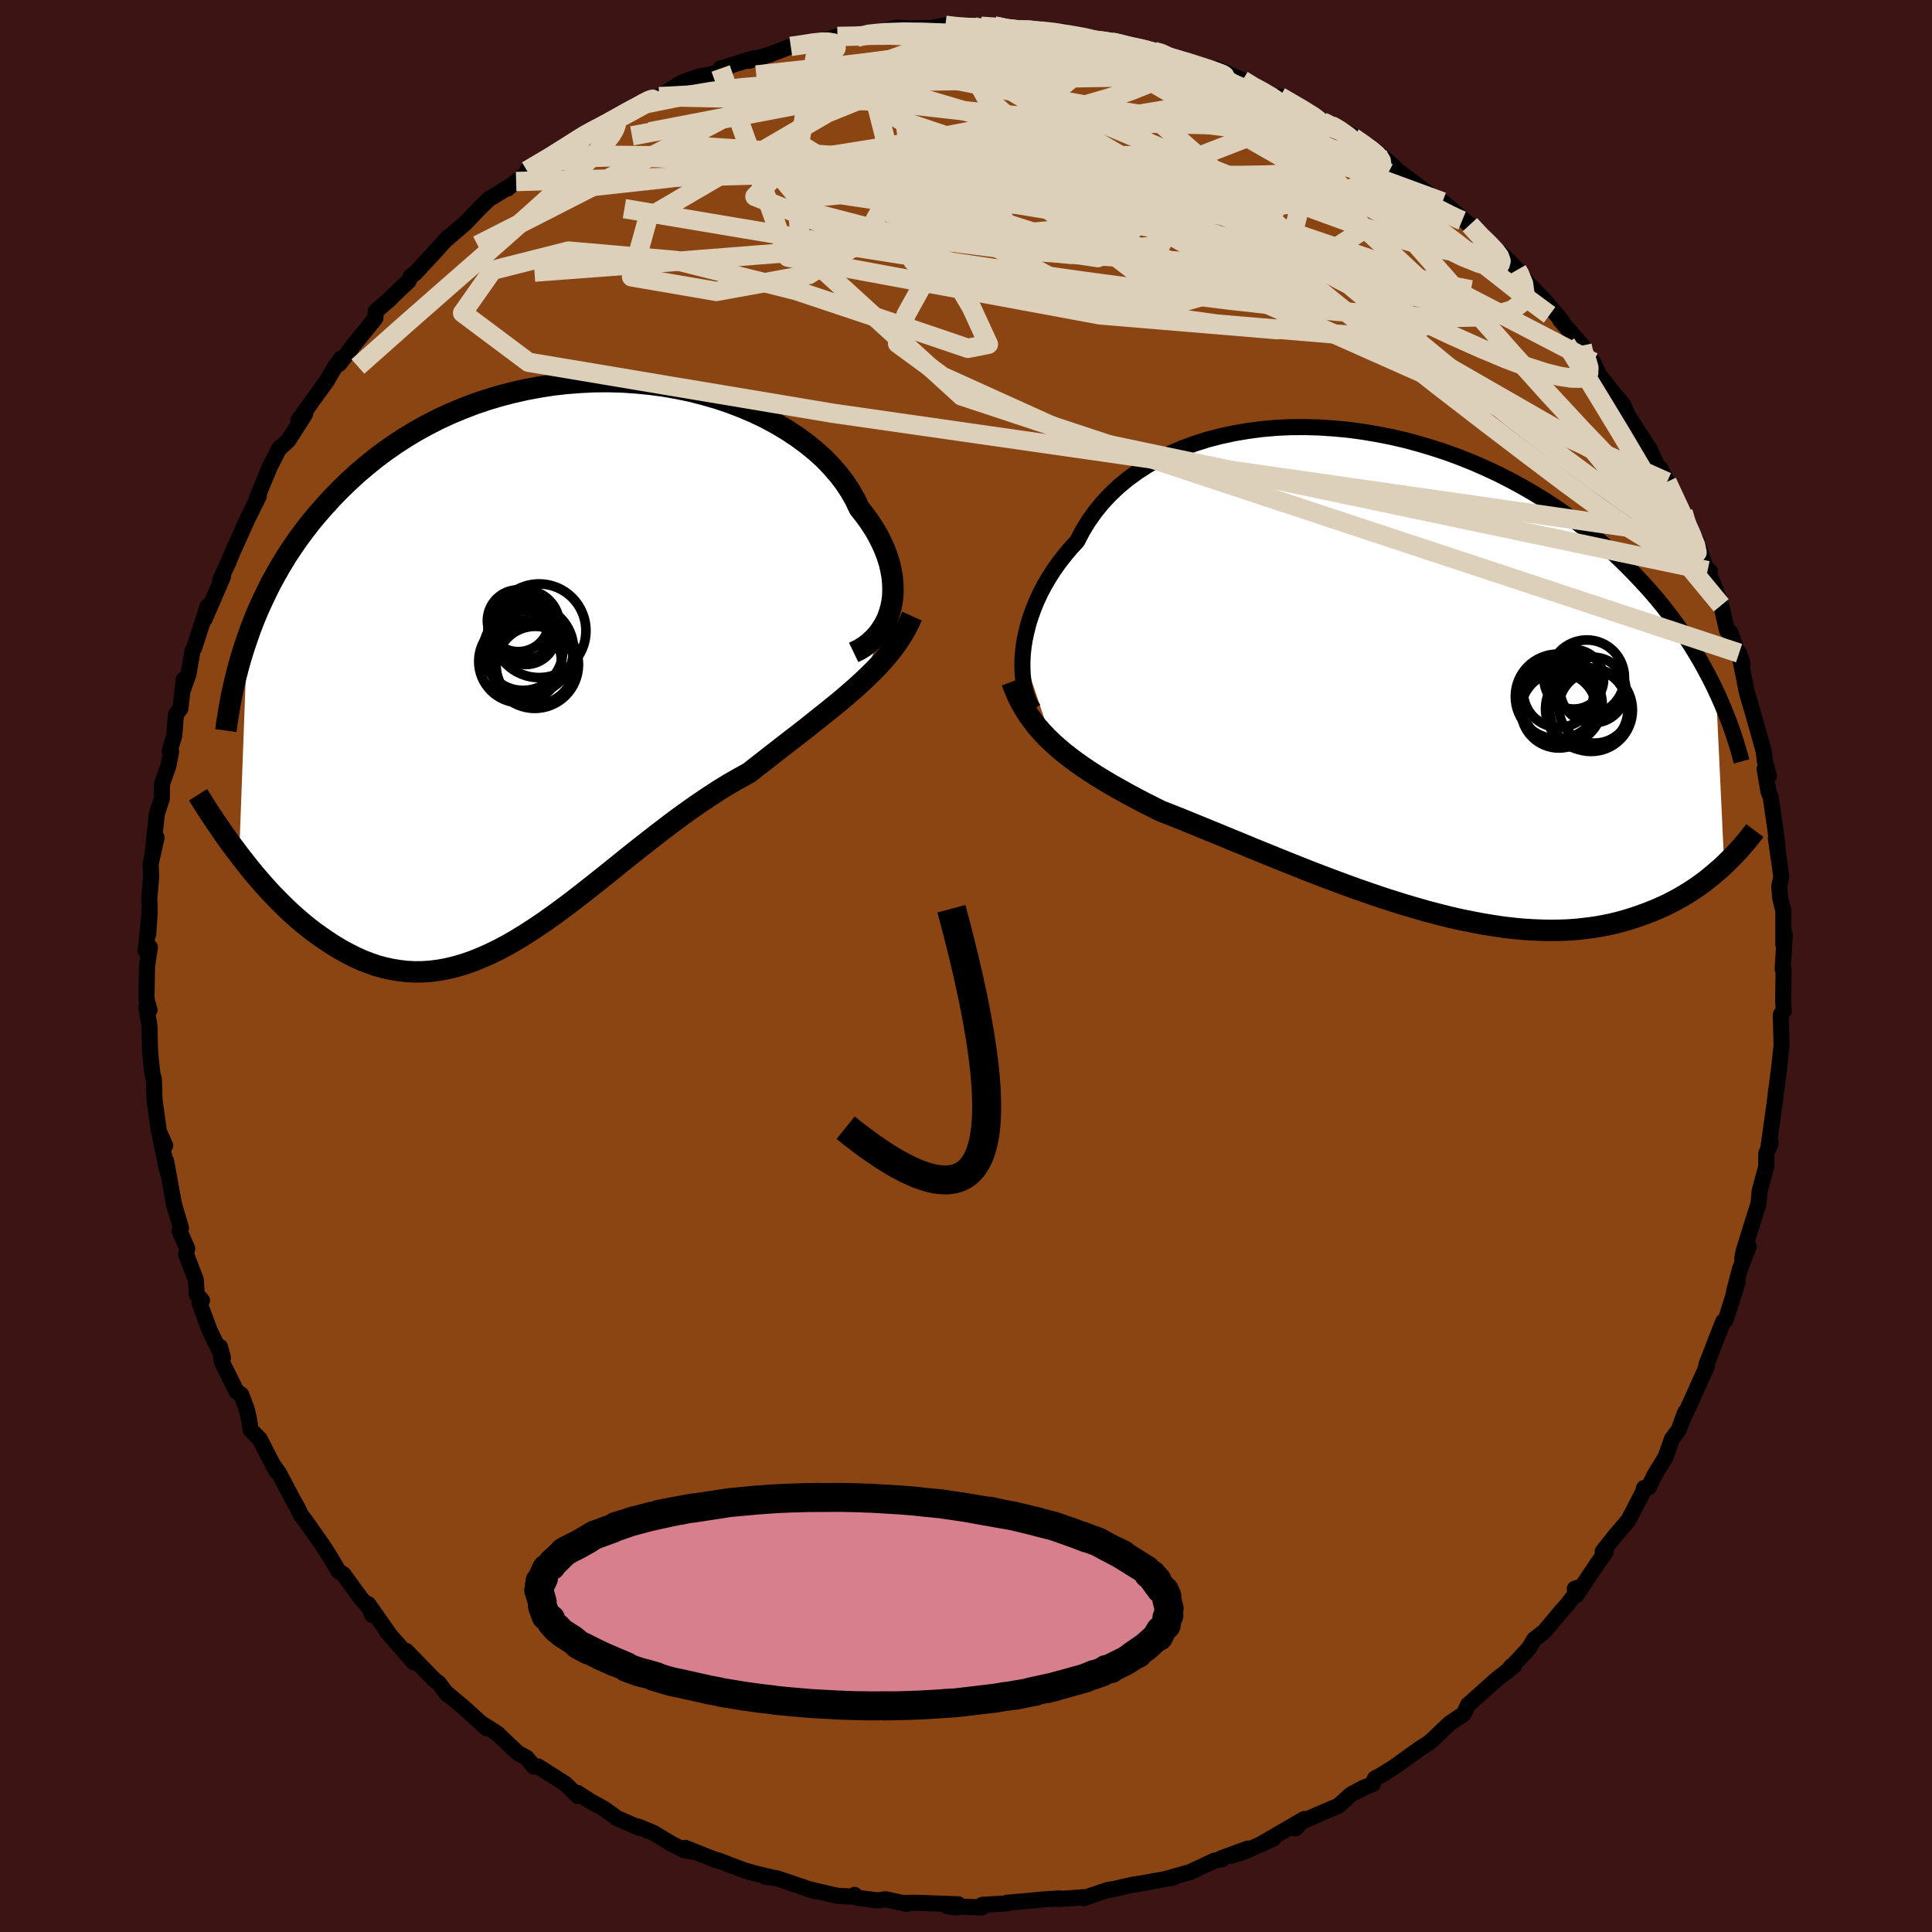 
  <svg viewBox="-100 -100 200 200" xmlns="http://www.w3.org/2000/svg" width="500" height="500" id="face-svg">
    <defs>
      <clipPath id="leftEyeClipPath">
        <polyline points="35.14,-5.7 35.27,-6.32 35.35,-6.96 35.37,-7.62 35.35,-8.29 35.28,-8.97 35.16,-9.67 34.99,-10.37 34.77,-11.08 34.5,-11.79 34.18,-12.5 33.82,-13.21 33.4,-13.93 32.94,-14.63 32.43,-15.34 31.88,-16.03 31.46,-16.92 30.96,-17.8 30.39,-18.67 29.74,-19.52 29.02,-20.35 28.24,-21.16 27.38,-21.94 26.46,-22.69 25.48,-23.41 24.44,-24.1 23.35,-24.75 22.21,-25.37 21.02,-25.94 19.78,-26.47 18.51,-26.96 17.2,-27.4 15.85,-27.79 14.49,-28.14 13.09,-28.43 11.68,-28.68 10.26,-28.87 8.82,-29.01 7.38,-29.11 5.93,-29.15 4.48,-29.14 3.04,-29.07 1.6,-28.96 0.18,-28.8 -1.23,-28.58 -2.63,-28.32 -4,-28.01 -5.35,-27.66 -6.68,-27.26 -7.98,-26.82 -9.25,-26.33 -10.49,-25.81 -11.7,-25.25 -12.87,-24.65 -14.01,-24.02 -15.12,-23.35 -16.18,-22.66 -17.21,-21.94 -18.21,-21.19 -19.16,-20.42 -20.08,-19.64 -20.96,-18.83 -21.81,-18.01 -22.63,-17.17 -23.4,-16.33 -24.15,-15.48 -24.87,-14.62 -25.55,-13.74 -26.21,-12.85 -26.83,-11.95 -27.43,-11.04 -27.99,-10.12 -28.52,-9.19 -29.03,-8.26 -29.5,-7.32 -29.95,-6.37 -30.38,-5.42 -30.77,-4.47 -31.14,-3.51 -31.48,-2.55 -32.31,19.85 -31.82,20.48 -31.32,21.11 -30.81,21.74 -30.28,22.36 -29.75,22.97 -29.2,23.58 -28.64,24.17 -28.06,24.76 -27.48,25.33 -26.89,25.89 -26.28,26.43 -25.67,26.95 -25.04,27.46 -24.4,27.94 -23.75,28.4 -23.09,28.85 -22.41,29.29 -21.72,29.7 -21.01,30.08 -20.3,30.44 -19.57,30.77 -18.82,31.06 -18.07,31.32 -17.3,31.53 -16.52,31.7 -15.73,31.83 -14.92,31.92 -14.11,31.96 -13.28,31.95 -12.45,31.89 -11.6,31.78 -10.74,31.62 -9.88,31.41 -9,31.15 -8.11,30.84 -7.22,30.48 -6.32,30.08 -5.4,29.63 -4.48,29.14 -3.55,28.6 -2.61,28.02 -1.67,27.41 -0.71,26.76 0.25,26.08 1.22,25.37 2.19,24.64 3.17,23.88 4.16,23.1 5.16,22.31 6.16,21.51 7.16,20.7 8.17,19.89 9.19,19.08 10.21,18.28 11.23,17.49 12.25,16.71 13.28,15.94 14.31,15.2 15.34,14.48 16.37,13.79 17.4,13.12 18.43,12.49 19.46,11.9 20.48,11.34 21.33,10.67 22.18,10.01 23.02,9.35 23.86,8.7 24.68,8.06 25.5,7.43 26.31,6.8 27.1,6.17 27.88,5.55 28.65,4.94 29.4,4.33 30.14,3.72 30.85,3.11 31.55,2.5 32.22,1.89" />
      </clipPath>
      <clipPath id="rightEyeClipPath">
        <polyline points="-39.1,-1.95 -39.02,-2.7 -38.9,-3.47 -38.73,-4.25 -38.53,-5.05 -38.28,-5.85 -37.99,-6.65 -37.66,-7.46 -37.29,-8.26 -36.87,-9.06 -36.4,-9.86 -35.9,-10.65 -35.35,-11.42 -34.76,-12.18 -34.13,-12.93 -33.46,-13.66 -32.93,-14.69 -32.32,-15.69 -31.64,-16.65 -30.89,-17.58 -30.07,-18.46 -29.18,-19.3 -28.22,-20.1 -27.2,-20.84 -26.13,-21.53 -24.99,-22.17 -23.81,-22.75 -22.57,-23.28 -21.29,-23.75 -19.97,-24.17 -18.61,-24.52 -17.22,-24.82 -15.8,-25.06 -14.36,-25.25 -12.9,-25.38 -11.42,-25.45 -9.93,-25.46 -8.43,-25.42 -6.93,-25.32 -5.42,-25.18 -3.93,-24.98 -2.44,-24.73 -0.96,-24.44 0.51,-24.1 1.96,-23.71 3.38,-23.28 4.79,-22.82 6.17,-22.31 7.52,-21.77 8.84,-21.19 10.13,-20.59 11.38,-19.95 12.6,-19.29 13.79,-18.6 14.94,-17.89 16.05,-17.16 17.12,-16.42 18.15,-15.66 19.15,-14.88 20.11,-14.1 21.03,-13.31 21.91,-12.51 22.76,-11.71 23.58,-10.9 24.36,-10.1 25.11,-9.3 25.84,-8.5 26.53,-7.69 27.19,-6.89 27.82,-6.08 28.42,-5.27 29,-4.47 29.55,-3.66 30.07,-2.86 30.56,-2.06 31.03,-1.27 31.47,-0.48 31.89,0.31 32.29,1.08 32.66,1.86 33.51,19.87 33.12,20.23 32.71,20.58 32.29,20.94 31.86,21.29 31.41,21.64 30.94,21.98 30.45,22.32 29.95,22.65 29.43,22.97 28.9,23.28 28.34,23.58 27.77,23.88 27.18,24.16 26.57,24.43 25.94,24.69 25.29,24.94 24.62,25.18 23.93,25.41 23.21,25.63 22.47,25.83 21.71,26.01 20.92,26.17 20.11,26.31 19.27,26.42 18.41,26.52 17.52,26.59 16.61,26.63 15.67,26.64 14.71,26.63 13.73,26.59 12.72,26.53 11.69,26.43 10.64,26.31 9.57,26.15 8.47,25.97 7.36,25.76 6.23,25.53 5.09,25.27 3.93,24.98 2.75,24.67 1.56,24.33 0.37,23.98 -0.84,23.6 -2.05,23.21 -3.27,22.79 -4.49,22.37 -5.72,21.92 -6.94,21.47 -8.16,21.01 -9.38,20.54 -10.59,20.06 -11.79,19.58 -12.98,19.1 -14.16,18.62 -15.32,18.15 -16.47,17.67 -17.6,17.21 -18.71,16.75 -19.79,16.31 -20.86,15.87 -21.89,15.45 -22.9,15.04 -23.88,14.65 -24.83,14.28 -25.72,13.83 -26.6,13.39 -27.45,12.94 -28.29,12.49 -29.11,12.03 -29.91,11.58 -30.68,11.12 -31.44,10.66 -32.17,10.19 -32.88,9.71 -33.56,9.23 -34.22,8.74 -34.86,8.24 -35.46,7.73 -36.04,7.21" />
      </clipPath>
      <filter id="fuzzy">
        <feTurbulence id="turbulence" baseFrequency="0.05" numOctaves="3" type="noise" result="noise" />
        <feDisplacementMap in="SourceGraphic" in2="noise" scale="2" />
      </filter>
      <linearGradient id="rainbowGradient" x1="0%" y1="0%" x2="100%" y2="0%">
        <stop offset="0%" style="stop-color: rgb(0, 0, 0); stop-opacity: 1" />
        <stop offset="50%" style="stop-color: rgb(255, 127, 80); stop-opacity: 1" />
        <stop offset="100%" style="stop-color: rgb(144, 238, 144); stop-opacity: 1" />
      </linearGradient>
    </defs>
    <rect x="-100" y="-100" width="100%" height="100%" fill="rgb(60, 20, 20)" />
    <polyline id="faceContour" points="84.54,0.32 84.64,0.35 84.59,3.59 84.66,4.63 84.35,5.02 84.43,8.34 84.39,8.56 84.16,10.68 83.91,12.63 83.85,12.98 83.76,13.84 83.06,18.83 83.31,18.34 82.85,19.39 82.83,20.8 82.16,23.29 82.04,24.6 81.26,27.07 80.49,29.55 80.35,30.33 81.03,29.05 80.13,31.35 79.51,33.7 79.87,32.76 78.66,36.6 78.39,36.8 77.65,38.67 76.63,41.32 76.72,41.39 75.83,43.35 74.97,45.26 74.04,47.28 74.45,46.2 73.79,48 73.08,48.96 72.41,50.85 71.25,52.74 70.68,53.96 70.19,54.04 70.07,54.48 68.57,57.38 67.13,59.06 65.91,60.61 66.21,60.67 65.36,61.87 63.17,65.14 63.02,64.47 63.67,64.25 62.24,66.11 61.39,67.07 59.88,68.88 58.82,69.71 58.28,70.62 56,73.06 56.49,72.46 56.75,72.42 54.97,73.81 51.95,76.51 51.7,77.08 51.49,77.45 50.09,78.39 47.95,80.41 47.94,80.41 47.03,80.98 44.3,82.94 42.88,83.82 42.33,84.11 42.1,84.69 41.11,85.09 39.84,85.77 38.57,86.93 36.4,87.85 34.65,88.63 34.1,89.28 35.02,88.3 30.66,90.83 31.81,90.34 28.74,91.71 27.45,92.11 29.18,91.36 26.4,92.38 26.54,92.45 25.75,92.6 23.23,93.78 20.9,94.45 21.46,94.37 17.88,95.02 17.32,95.09 15.28,95.56 14.74,95.63 12.15,96.5 12.17,96.4 9.56,96.59 9.67,96.52 8.16,96.62 6.19,96.8 4.24,96.97 4.34,97.03 1.68,97.19 1.65,97.45 -1.94,97.33 -0.9,97.46 -0.8,97.13 -5.27,96.97 -6.32,97 -6.1,97.09 -8.33,96.61 -9.14,96.73 -11.16,96.47 -11.55,96.16 -11.71,96.34 -13.35,96.25 -16.51,95.51 -15.6,95.79 -19.59,94.43 -20.76,94.29 -20.04,94.36 -21.73,93.96 -22.92,93.63 -25.7,92.57 -25.71,92.62 -29.07,91.29 -28.12,91.72 -29.21,91.51 -30.51,90.85 -32.35,89.74 -33.94,89.08 -33.8,89.22 -36.09,88.23 -37.46,87.24 -38.87,86.47 -40.22,85.6 -40.2,85.91 -41.48,84.66 -44.3,82.86 -44.71,82.88 -45.5,81.95 -46.39,81.47 -48.44,79.54 -48.45,79.49 -50.21,78.37 -49.64,78.89 -52.06,76.7 -53.88,75.18 -53.69,75.41 -54.59,74.22 -55,73.93 -57.94,70.91 -57.14,72.1 -59.95,68.91 -59.85,68.95 -61.88,66.06 -61.47,67.18 -61.77,66.45 -62.61,65.49 -64.47,62.95 -64.94,62.67 -66,60.89 -66.64,59.91 -68.39,57.42 -68.82,56.88 -69.25,55.99 -69.66,55.27 -71.11,52.52 -71.83,51.48 -71.42,52.26 -73.12,48.96 -74.07,48 -74.21,46.97 -74.46,45.87 -75.03,44.37 -75.51,44.05 -77.05,40.95 -77.23,39.42 -76.92,40.55 -78.32,37.68 -79.35,34.87 -79.09,34.62 -79.63,34.01 -79.73,32.48 -80.74,29.84 -80.62,29.25 -81.43,27.39 -81.26,27.12 -82,24.63 -82.8,20.2 -82.68,21.24 -83.46,17.5 -82.9,18.58 -83.55,17.14 -84,13.88 -84.07,11.7 -84.21,11.24 -84.39,9.67 -84.47,8.7 -84.53,6.21 -84.85,4.29 -84.52,4.54 -84.84,3.39 -84.78,0.01 -84.48,-1.94 -84.92,-1.58 -84.51,-5.51 -84.65,-3.31 -84.5,-6.24 -84.55,-6.9 -84.35,-9.3 -84.41,-10.57 -83.79,-13.3 -84.2,-11.67 -83.76,-15.78 -83.25,-17.32 -83.23,-18.86 -82.58,-20.68 -82.29,-22.17 -82.44,-22.26 -81.96,-23.85 -81.79,-26.04 -81.33,-26.64 -80.97,-29.68 -81.05,-28.65 -80.49,-30.2 -80.07,-32.64 -79.91,-32.89 -78.51,-37.23 -78.81,-35.93 -76.92,-40.3 -77.07,-40.19 -77.21,-39.95 -76.35,-41.81 -75.92,-42.86 -74.4,-46.23 -73.2,-48.67 -73.51,-48.01 -73.35,-48.57 -72.04,-51.76 -71.74,-52.31 -71.13,-53.52 -70.15,-54.42 -68.43,-57.11 -68.36,-57.39 -69.11,-56.49 -67.05,-59.35 -66.15,-60.6 -65.34,-62 -64.73,-62.86 -64.88,-62.33 -63.11,-64.64 -61.14,-67.06 -61.1,-67.78 -59.61,-69.06 -59.41,-69.29 -57.72,-70.89 -57.48,-71.38 -57.01,-71.74 -55.18,-73.71 -53.62,-75.44 -53.7,-75.29 -51.79,-76.94 -50.26,-78.55 -49.38,-79.39 -47.09,-80.79 -47.47,-80.47 -46.57,-81.21 -44.55,-82.81 -45.43,-82.33 -41.77,-84.49 -42.67,-83.97 -38.82,-86.44 -39.92,-85.78 -38.89,-86.4 -36.49,-87.74 -34.5,-88.66 -33.96,-89.23 -34.59,-88.8 -32.61,-89.61 -31.76,-89.99 -29.39,-91.46 -27.78,-92.04 -26.31,-92.33 -24.76,-92.85 -25.33,-92.94 -25.4,-92.91 -21.87,-93.99 -22.49,-93.7 -20.22,-94.39 -18.14,-95.2 -16.53,-95.38 -15.32,-95.73 -14.42,-95.86 -13.31,-96.23 -11.33,-96.12 -9.96,-96.68 -9.29,-96.63 -7.24,-97.12 -4.91,-97.03 -5.6,-97.05 -3.42,-97.13 -2.13,-97.38 -0.93,-97.2 0.55,-97.11 1.55,-97.28 2.93,-97.31 4.52,-96.92 4.73,-96.9 7.73,-96.99 6.93,-96.92 10.3,-96.46 10.05,-96.75 10.55,-96.31 13.31,-95.8 13.44,-95.91 17.13,-95.42 15.39,-95.58 19.46,-94.68 19.81,-94.66 22.46,-93.89 21.89,-94.08 23.11,-93.29 24.81,-92.95 26.76,-92.31 25.96,-92.86 28.63,-91.7 29.67,-90.91 31.28,-90.39 32.39,-89.63 32.51,-90 35.56,-88.25 37.23,-87.37 36.89,-87.41 40.03,-85.94 38.72,-86.47 41.94,-84.75 43.52,-83.41 43.04,-83.77 43.84,-83.15 44.74,-82.3 45.22,-81.94 48.38,-79.56 48.85,-79.41 49.33,-79.11 51.09,-77.61 52,-76.81 52.17,-76.73 53.66,-75.01 54,-75.04 55.97,-73.19 57.06,-72.06 57.16,-72.02 58.21,-70.61 59.89,-68.91 61.74,-66.7 61.5,-66.88 63.78,-64.23 63.97,-63.39 63.88,-63.43 64.92,-62.52 65.54,-61.18 67.35,-58.91 68.02,-58.13 68.52,-56.94 67.88,-58 70.33,-54.17 70.8,-53.47 71.67,-51.48 71.88,-51.5 72.57,-50.11 73.23,-48.53 74.23,-47 75,-44.49 75.67,-43.9 76.57,-41.25 77.01,-40.85 76.77,-40.93 77.64,-38.85 78.18,-37.34 78.78,-34.75 79.13,-34.52 79.73,-32.84 80.39,-31.27 80.03,-32.39 80.81,-28.45 81,-27.76 81.37,-26.52 82.59,-22.21 82.69,-21.23 83.12,-19.66 82.67,-20.4 83.07,-18.07 83.31,-17.46 83.75,-14.39 84.03,-12.23 83.84,-13.23 84.24,-10.42 84.4,-9.22 84.19,-8.23 84.29,-7.03 84.61,-5.74 84.61,-2.24 84.76,-3.26 84.54,0.32 84.64,0.35" fill="rgb(139, 69, 19)" stroke="black" stroke-width="1.667" stroke-linejoin="round" filter="url(#fuzzy)" />
    <g transform="translate(44.98 -30.33)">
      <polyline id="rightCountour" points="-39.1,-1.95 -39.02,-2.7 -38.9,-3.47 -38.73,-4.25 -38.53,-5.05 -38.28,-5.85 -37.99,-6.65 -37.66,-7.46 -37.29,-8.26 -36.87,-9.06 -36.4,-9.86 -35.9,-10.65 -35.35,-11.42 -34.76,-12.18 -34.13,-12.93 -33.46,-13.66 -32.93,-14.69 -32.32,-15.69 -31.64,-16.65 -30.89,-17.58 -30.07,-18.46 -29.18,-19.3 -28.22,-20.1 -27.2,-20.84 -26.13,-21.53 -24.99,-22.17 -23.81,-22.75 -22.57,-23.28 -21.29,-23.75 -19.97,-24.17 -18.61,-24.52 -17.22,-24.82 -15.8,-25.06 -14.36,-25.25 -12.9,-25.38 -11.42,-25.45 -9.93,-25.46 -8.43,-25.42 -6.93,-25.32 -5.42,-25.18 -3.93,-24.98 -2.44,-24.73 -0.96,-24.44 0.51,-24.1 1.96,-23.71 3.38,-23.28 4.79,-22.82 6.17,-22.31 7.52,-21.77 8.84,-21.19 10.13,-20.59 11.38,-19.95 12.6,-19.29 13.79,-18.6 14.94,-17.89 16.05,-17.16 17.12,-16.42 18.15,-15.66 19.15,-14.88 20.11,-14.1 21.03,-13.31 21.91,-12.51 22.76,-11.71 23.58,-10.9 24.36,-10.1 25.11,-9.3 25.84,-8.5 26.53,-7.69 27.19,-6.89 27.82,-6.08 28.42,-5.27 29,-4.47 29.55,-3.66 30.07,-2.86 30.56,-2.06 31.03,-1.27 31.47,-0.48 31.89,0.31 32.29,1.08 32.66,1.86 33.51,19.87 33.12,20.23 32.71,20.58 32.29,20.94 31.86,21.29 31.41,21.64 30.94,21.98 30.45,22.32 29.95,22.65 29.43,22.97 28.9,23.28 28.34,23.58 27.77,23.88 27.18,24.16 26.57,24.43 25.94,24.69 25.29,24.94 24.62,25.18 23.93,25.41 23.21,25.63 22.47,25.83 21.71,26.01 20.92,26.17 20.11,26.31 19.27,26.42 18.41,26.52 17.52,26.59 16.61,26.63 15.67,26.64 14.71,26.63 13.73,26.59 12.72,26.53 11.69,26.43 10.64,26.31 9.57,26.15 8.47,25.97 7.36,25.76 6.23,25.53 5.09,25.27 3.93,24.98 2.75,24.67 1.56,24.33 0.37,23.98 -0.84,23.6 -2.05,23.21 -3.27,22.79 -4.49,22.37 -5.72,21.92 -6.94,21.47 -8.16,21.01 -9.38,20.54 -10.59,20.06 -11.79,19.58 -12.98,19.1 -14.16,18.62 -15.32,18.15 -16.47,17.67 -17.6,17.21 -18.71,16.75 -19.79,16.31 -20.86,15.87 -21.89,15.45 -22.9,15.04 -23.88,14.65 -24.83,14.28 -25.72,13.83 -26.6,13.39 -27.45,12.94 -28.29,12.49 -29.11,12.03 -29.91,11.58 -30.68,11.12 -31.44,10.66 -32.17,10.19 -32.88,9.71 -33.56,9.23 -34.22,8.74 -34.86,8.24 -35.46,7.73 -36.04,7.21" fill="white" stroke="white" stroke-width="0" stroke-linejoin="round" filter="url(#fuzzy)" />
    </g>
    <g transform="translate(-42.93 -31.35)">
      <polyline id="leftCountour" points="35.14,-5.7 35.27,-6.32 35.35,-6.96 35.37,-7.62 35.35,-8.29 35.28,-8.97 35.16,-9.67 34.99,-10.37 34.77,-11.08 34.5,-11.79 34.18,-12.5 33.82,-13.21 33.4,-13.93 32.94,-14.63 32.43,-15.34 31.88,-16.03 31.46,-16.92 30.96,-17.8 30.39,-18.67 29.74,-19.52 29.02,-20.35 28.24,-21.16 27.38,-21.94 26.46,-22.69 25.48,-23.41 24.44,-24.1 23.35,-24.75 22.21,-25.37 21.02,-25.94 19.78,-26.47 18.51,-26.96 17.2,-27.4 15.85,-27.79 14.49,-28.14 13.09,-28.43 11.68,-28.68 10.26,-28.87 8.82,-29.01 7.38,-29.11 5.93,-29.15 4.48,-29.14 3.04,-29.07 1.6,-28.96 0.18,-28.8 -1.23,-28.58 -2.63,-28.32 -4,-28.01 -5.35,-27.66 -6.68,-27.26 -7.98,-26.82 -9.25,-26.33 -10.49,-25.81 -11.7,-25.25 -12.87,-24.65 -14.01,-24.02 -15.12,-23.35 -16.18,-22.66 -17.21,-21.94 -18.21,-21.19 -19.16,-20.42 -20.08,-19.64 -20.96,-18.83 -21.81,-18.01 -22.63,-17.17 -23.4,-16.33 -24.15,-15.48 -24.87,-14.62 -25.55,-13.74 -26.21,-12.85 -26.83,-11.95 -27.43,-11.04 -27.99,-10.12 -28.52,-9.19 -29.03,-8.26 -29.5,-7.32 -29.95,-6.37 -30.38,-5.42 -30.77,-4.47 -31.14,-3.51 -31.48,-2.55 -32.31,19.85 -31.82,20.48 -31.32,21.11 -30.81,21.74 -30.28,22.36 -29.75,22.97 -29.2,23.58 -28.64,24.17 -28.06,24.76 -27.48,25.33 -26.89,25.89 -26.28,26.43 -25.67,26.95 -25.04,27.46 -24.4,27.94 -23.75,28.4 -23.09,28.85 -22.41,29.29 -21.72,29.7 -21.01,30.08 -20.3,30.44 -19.57,30.77 -18.82,31.06 -18.07,31.32 -17.3,31.53 -16.52,31.7 -15.73,31.83 -14.92,31.92 -14.11,31.96 -13.28,31.95 -12.45,31.89 -11.6,31.78 -10.74,31.62 -9.88,31.41 -9,31.15 -8.11,30.84 -7.22,30.48 -6.32,30.08 -5.4,29.63 -4.48,29.14 -3.55,28.6 -2.61,28.02 -1.67,27.41 -0.71,26.76 0.25,26.08 1.22,25.37 2.19,24.64 3.17,23.88 4.16,23.1 5.16,22.31 6.16,21.51 7.16,20.7 8.17,19.89 9.19,19.08 10.21,18.28 11.23,17.49 12.25,16.71 13.28,15.94 14.31,15.2 15.34,14.48 16.37,13.79 17.4,13.12 18.43,12.49 19.46,11.9 20.48,11.34 21.33,10.67 22.18,10.01 23.02,9.35 23.86,8.7 24.68,8.06 25.5,7.43 26.31,6.8 27.1,6.17 27.88,5.55 28.65,4.94 29.4,4.33 30.14,3.72 30.85,3.11 31.55,2.5 32.22,1.89" fill="white" stroke="white" stroke-width="0" stroke-linejoin="round" filter="url(#fuzzy)" />
    </g>
    <g transform="translate(44.98 -30.33)">
      <polyline id="rightUpper" points="-37.98,3.76 -38.22,3.41 -38.44,2.99 -38.63,2.52 -38.8,1.99 -38.94,1.42 -39.04,0.81 -39.11,0.17 -39.14,-0.51 -39.14,-1.22 -39.1,-1.95 -39.02,-2.7 -38.9,-3.47 -38.73,-4.25 -38.53,-5.05 -38.28,-5.85 -37.99,-6.65 -37.66,-7.46 -37.29,-8.26 -36.87,-9.06 -36.4,-9.86 -35.9,-10.65 -35.35,-11.42 -34.76,-12.18 -34.13,-12.93 -33.46,-13.66 -32.93,-14.69 -32.32,-15.69 -31.64,-16.65 -30.89,-17.58 -30.07,-18.46 -29.18,-19.3 -28.22,-20.1 -27.2,-20.84 -26.13,-21.53 -24.99,-22.17 -23.81,-22.75 -22.57,-23.28 -21.29,-23.75 -19.97,-24.17 -18.61,-24.52 -17.22,-24.82 -15.8,-25.06 -14.36,-25.25 -12.9,-25.38 -11.42,-25.45 -9.93,-25.46 -8.43,-25.42 -6.93,-25.32 -5.42,-25.18 -3.93,-24.98 -2.44,-24.73 -0.96,-24.44 0.51,-24.1 1.96,-23.71 3.38,-23.28 4.79,-22.82 6.17,-22.31 7.52,-21.77 8.84,-21.19 10.13,-20.59 11.38,-19.95 12.6,-19.29 13.79,-18.6 14.94,-17.89 16.05,-17.16 17.12,-16.42 18.15,-15.66 19.15,-14.88 20.11,-14.1 21.03,-13.31 21.91,-12.51 22.76,-11.71 23.58,-10.9 24.36,-10.1 25.11,-9.3 25.84,-8.5 26.53,-7.69 27.19,-6.89 27.82,-6.08 28.42,-5.27 29,-4.47 29.55,-3.66 30.07,-2.86 30.56,-2.06 31.03,-1.27 31.47,-0.48 31.89,0.31 32.29,1.08 32.66,1.86 33.01,2.62 33.34,3.38 33.65,4.13 33.94,4.87 34.21,5.6 34.47,6.33 34.7,7.05 34.92,7.76 35.12,8.46 35.31,9.15" fill="none" stroke="black" stroke-width="1.667" stroke-linejoin="round" filter="url(#fuzzy)" />
      <polyline id="rightLower" points="-40.23,0.9 -39.95,1.65 -39.64,2.37 -39.3,3.06 -38.92,3.72 -38.52,4.35 -38.08,4.96 -37.62,5.55 -37.12,6.12 -36.6,6.67 -36.04,7.21 -35.46,7.73 -34.86,8.24 -34.22,8.74 -33.56,9.23 -32.88,9.71 -32.17,10.19 -31.44,10.66 -30.68,11.12 -29.91,11.58 -29.11,12.03 -28.29,12.49 -27.45,12.94 -26.6,13.39 -25.72,13.83 -24.83,14.28 -23.88,14.65 -22.9,15.04 -21.89,15.45 -20.86,15.87 -19.79,16.31 -18.71,16.75 -17.6,17.21 -16.47,17.67 -15.32,18.15 -14.16,18.62 -12.98,19.1 -11.79,19.58 -10.59,20.06 -9.38,20.54 -8.16,21.01 -6.94,21.47 -5.72,21.92 -4.49,22.37 -3.27,22.79 -2.05,23.21 -0.84,23.6 0.37,23.98 1.56,24.33 2.75,24.67 3.93,24.98 5.09,25.27 6.23,25.53 7.36,25.76 8.47,25.97 9.57,26.15 10.64,26.31 11.69,26.43 12.72,26.53 13.73,26.59 14.71,26.63 15.67,26.64 16.61,26.63 17.52,26.59 18.41,26.52 19.27,26.42 20.11,26.31 20.92,26.17 21.71,26.01 22.47,25.83 23.21,25.63 23.93,25.41 24.62,25.18 25.29,24.94 25.94,24.69 26.57,24.43 27.18,24.16 27.77,23.88 28.34,23.58 28.9,23.28 29.43,22.97 29.95,22.65 30.45,22.32 30.94,21.98 31.41,21.64 31.86,21.29 32.29,20.94 32.71,20.58 33.12,20.23 33.51,19.87 33.88,19.51 34.24,19.15 34.59,18.79 34.93,18.43 35.25,18.07 35.56,17.71 35.86,17.36 36.14,17.01 36.42,16.66 36.68,16.31" fill="none" stroke="black" stroke-width="2.222" stroke-linejoin="round" filter="url(#fuzzy)" />
      <circle r="4.27" cx="19.284" cy="3.713" stroke="black" fill="none" stroke-width="1.0" filter="url(#fuzzy)" clip-path="url(#rightEyeClipPath)" /><circle r="3.91" cx="16.394" cy="3.853" stroke="black" fill="none" stroke-width="1.0" filter="url(#fuzzy)" clip-path="url(#rightEyeClipPath)" /><circle r="4.276" cx="19.729" cy="3.843" stroke="black" fill="none" stroke-width="1.0" filter="url(#fuzzy)" clip-path="url(#rightEyeClipPath)" /><circle r="3.08" cx="17.944" cy="0.653" stroke="black" fill="none" stroke-width="1.0" filter="url(#fuzzy)" clip-path="url(#rightEyeClipPath)" /><circle r="3.654" cx="16.369" cy="1.968" stroke="black" fill="none" stroke-width="1.0" filter="url(#fuzzy)" clip-path="url(#rightEyeClipPath)" /><circle r="3.9" cx="19.284" cy="0.478" stroke="black" fill="none" stroke-width="1.0" filter="url(#fuzzy)" clip-path="url(#rightEyeClipPath)" /><circle r="4.134" cx="16.749" cy="3.263" stroke="black" fill="none" stroke-width="1.0" filter="url(#fuzzy)" clip-path="url(#rightEyeClipPath)" /><circle r="3.71" cx="20.099" cy="3.548" stroke="black" fill="none" stroke-width="1.0" filter="url(#fuzzy)" clip-path="url(#rightEyeClipPath)" /><circle r="3.4" cx="19.934" cy="1.763" stroke="black" fill="none" stroke-width="1.0" filter="url(#fuzzy)" clip-path="url(#rightEyeClipPath)" /><circle r="4.386" cx="16.274" cy="2.433" stroke="black" fill="none" stroke-width="1.0" filter="url(#fuzzy)" clip-path="url(#rightEyeClipPath)" />
      </g>
    <g transform="translate(-42.93 -31.35)">
      <polyline id="leftUpper" points="31.3,-1.11 31.88,-1.39 32.41,-1.72 32.91,-2.1 33.36,-2.52 33.78,-2.97 34.14,-3.46 34.46,-3.98 34.74,-4.52 34.96,-5.1 35.14,-5.7 35.27,-6.32 35.35,-6.96 35.37,-7.62 35.35,-8.29 35.28,-8.97 35.16,-9.67 34.99,-10.37 34.77,-11.08 34.5,-11.79 34.18,-12.5 33.82,-13.21 33.4,-13.93 32.94,-14.63 32.43,-15.34 31.88,-16.03 31.46,-16.92 30.96,-17.8 30.39,-18.67 29.74,-19.52 29.02,-20.35 28.24,-21.16 27.38,-21.94 26.46,-22.69 25.48,-23.41 24.44,-24.1 23.35,-24.75 22.21,-25.37 21.02,-25.94 19.78,-26.47 18.51,-26.96 17.2,-27.4 15.85,-27.79 14.49,-28.14 13.09,-28.43 11.68,-28.68 10.26,-28.87 8.82,-29.01 7.38,-29.11 5.93,-29.15 4.48,-29.14 3.04,-29.07 1.6,-28.96 0.18,-28.8 -1.23,-28.58 -2.63,-28.32 -4,-28.01 -5.35,-27.66 -6.68,-27.26 -7.98,-26.82 -9.25,-26.33 -10.49,-25.81 -11.7,-25.25 -12.87,-24.65 -14.01,-24.02 -15.12,-23.35 -16.18,-22.66 -17.21,-21.94 -18.21,-21.19 -19.16,-20.42 -20.08,-19.64 -20.96,-18.83 -21.81,-18.01 -22.63,-17.17 -23.4,-16.33 -24.15,-15.48 -24.87,-14.62 -25.55,-13.74 -26.21,-12.85 -26.83,-11.95 -27.43,-11.04 -27.99,-10.12 -28.52,-9.19 -29.03,-8.26 -29.5,-7.32 -29.95,-6.37 -30.38,-5.42 -30.77,-4.47 -31.14,-3.51 -31.48,-2.55 -31.8,-1.6 -32.1,-0.64 -32.37,0.32 -32.62,1.28 -32.85,2.23 -33.06,3.19 -33.24,4.14 -33.41,5.09 -33.56,6.04 -33.69,6.98" fill="none" stroke="black" stroke-width="2.222" stroke-linejoin="round" filter="url(#fuzzy)" />
      <polyline id="leftLower" points="37.34,-4.87 36.99,-4.1 36.6,-3.36 36.17,-2.64 35.7,-1.95 35.2,-1.28 34.66,-0.62 34.09,0.02 33.5,0.65 32.87,1.27 32.22,1.89 31.55,2.5 30.85,3.11 30.14,3.72 29.4,4.33 28.65,4.94 27.88,5.55 27.1,6.17 26.31,6.8 25.5,7.43 24.68,8.06 23.86,8.7 23.02,9.35 22.18,10.01 21.33,10.67 20.48,11.34 19.46,11.9 18.43,12.49 17.4,13.12 16.37,13.79 15.34,14.48 14.31,15.2 13.28,15.94 12.25,16.71 11.23,17.49 10.21,18.28 9.19,19.08 8.17,19.89 7.16,20.7 6.16,21.51 5.16,22.31 4.16,23.1 3.17,23.88 2.19,24.64 1.22,25.37 0.25,26.08 -0.71,26.76 -1.67,27.41 -2.61,28.02 -3.55,28.6 -4.48,29.14 -5.4,29.63 -6.32,30.08 -7.22,30.48 -8.11,30.84 -9,31.15 -9.88,31.41 -10.74,31.62 -11.6,31.78 -12.45,31.89 -13.28,31.95 -14.11,31.96 -14.92,31.92 -15.73,31.83 -16.52,31.7 -17.3,31.53 -18.07,31.32 -18.82,31.06 -19.57,30.77 -20.3,30.44 -21.01,30.08 -21.72,29.7 -22.41,29.29 -23.09,28.85 -23.75,28.4 -24.4,27.94 -25.04,27.46 -25.67,26.95 -26.28,26.43 -26.89,25.89 -27.48,25.33 -28.06,24.76 -28.64,24.17 -29.2,23.58 -29.75,22.97 -30.28,22.36 -30.81,21.74 -31.32,21.11 -31.82,20.48 -32.31,19.85 -32.79,19.21 -33.26,18.58 -33.71,17.95 -34.15,17.32 -34.58,16.69 -35,16.07 -35.41,15.45 -35.81,14.83 -36.19,14.22 -36.57,13.62" fill="none" stroke="black" stroke-width="2.222" stroke-linejoin="round" filter="url(#fuzzy)" />
      <circle r="3.202" cx="-3.415" cy="-4.393" stroke="black" fill="none" stroke-width="1.0" filter="url(#fuzzy)" clip-path="url(#leftEyeClipPath)" /><circle r="3.556" cx="-2.71" cy="-3.993" stroke="black" fill="none" stroke-width="1.0" filter="url(#fuzzy)" clip-path="url(#leftEyeClipPath)" /><circle r="3.35" cx="-3.205" cy="-3.498" stroke="black" fill="none" stroke-width="1.0" filter="url(#fuzzy)" clip-path="url(#leftEyeClipPath)" /><circle r="3.156" cx="-2.64" cy="-3.018" stroke="black" fill="none" stroke-width="1.0" filter="url(#fuzzy)" clip-path="url(#leftEyeClipPath)" /><circle r="4.846" cx="-1.26" cy="-3.353" stroke="black" fill="none" stroke-width="1.0" filter="url(#fuzzy)" clip-path="url(#leftEyeClipPath)" /><circle r="4.116" cx="-2.925" cy="-1.293" stroke="black" fill="none" stroke-width="1.0" filter="url(#fuzzy)" clip-path="url(#leftEyeClipPath)" /><circle r="4.052" cx="-1.66" cy="0.237" stroke="black" fill="none" stroke-width="1.0" filter="url(#fuzzy)" clip-path="url(#leftEyeClipPath)" /><circle r="4.28" cx="-3.23" cy="-0.183" stroke="black" fill="none" stroke-width="1.0" filter="url(#fuzzy)" clip-path="url(#leftEyeClipPath)" /><circle r="4.62" cx="-2.31" cy="-1.423" stroke="black" fill="none" stroke-width="1.0" filter="url(#fuzzy)" clip-path="url(#leftEyeClipPath)" /><circle r="4.526" cx="-1.715" cy="0.152" stroke="black" fill="none" stroke-width="1.0" filter="url(#fuzzy)" clip-path="url(#leftEyeClipPath)" />
    </g>
    <g id="hairs">
      <polyline points="32.51,-90 34.74,-88.7 35.98,-87.93 36.67,-87.4 37,-86.98 37.01,-86.63 36.64,-86.36 35.82,-86.2 34.51,-86.17 32.71,-86.27 30.43,-86.47 27.66,-86.78 24.36,-87.19 20.46,-87.76 15.88,-88.5 10.59,-89.44 4.58,-90.58 -2.14,-91.91 -9.66,-93.44" fill="none" stroke="rgb(220, 208, 186)" stroke-width="2" stroke-linejoin="round" filter="url(#fuzzy)" /><polyline points="-45.43,-82.33 -43.07,-83.73 -41.51,-84.68 -40.12,-85.53 -38.78,-86.32 -37.44,-87.08 -36.14,-87.8 -35,-88.44 -34.08,-88.93 -33.4,-89.29 -32.91,-89.54 -32.57,-89.7 -32.45,-89.73 -32.67,-89.57 -33.39,-89.14 -34.68,-88.43 -36.48,-87.47 -38.81,-86.21" fill="none" stroke="rgb(220, 208, 186)" stroke-width="2" stroke-linejoin="round" filter="url(#fuzzy)" /><polyline points="63.78,-64.23 63.89,-63.68 64.05,-63.21 64.29,-62.61 64.48,-61.96 64.46,-61.4 64.16,-61.03 63.57,-60.85 62.67,-60.86 61.47,-61.04 59.96,-61.42 58.1,-62.02 55.88,-62.86 53.28,-63.95 50.28,-65.29 46.87,-66.89 43.01,-68.79 38.7,-71.02 33.88,-73.63 28.55,-76.63 22.68,-80.01 16.27,-83.74 9.35,-87.78 2.07,-92.16" fill="none" stroke="rgb(220, 208, 186)" stroke-width="2" stroke-linejoin="round" filter="url(#fuzzy)" /><polyline points="74.23,-47 74.71,-45.35 74.68,-44.56 74.05,-44.47 72.79,-45.06 70.89,-46.24 68.36,-47.94 65.15,-50.2 61.19,-53.12 56.43,-56.8 50.81,-61.32 44.29,-66.68 36.82,-72.89 28.48,-79.94 19.5,-87.81" fill="none" stroke="rgb(220, 208, 186)" stroke-width="2" stroke-linejoin="round" filter="url(#fuzzy)" /><polyline points="52.17,-76.73 53.27,-75.57 54.13,-74.74 54.8,-74.03 55.23,-73.45 55.39,-72.98 55.3,-72.64 54.93,-72.44 54.22,-72.46 53.08,-72.76 51.47,-73.41 49.35,-74.44 46.69,-75.85 43.5,-77.61 39.74,-79.72 35.4,-82.17 30.44,-85.01 24.75,-88.3 18.22,-92.06" fill="none" stroke="rgb(220, 208, 186)" stroke-width="2" stroke-linejoin="round" filter="url(#fuzzy)" /><polyline points="-11.33,-96.12 -10.02,-96.47 -8.41,-96.62 -6.54,-96.68 -4.57,-96.66 -2.55,-96.59 -0.48,-96.5 1.62,-96.38 3.72,-96.25 5.77,-96.1 7.74,-95.95 9.59,-95.8 11.28,-95.66 12.77,-95.55 14.01,-95.48 14.9,-95.45 15.37,-95.48 15.41,-95.56 15.02,-95.68" fill="none" stroke="rgb(220, 208, 186)" stroke-width="2" stroke-linejoin="round" filter="url(#fuzzy)" /><polyline points="-0.93,-97.2 0.42,-97.16 1.81,-97.11 3.29,-97 4.82,-96.84 6.38,-96.67 7.95,-96.48 9.49,-96.28 10.97,-96.07 12.39,-95.84 13.75,-95.62 15.04,-95.4 16.23,-95.19 17.3,-95.01 18.19,-94.86 18.83,-94.75 19.18,-94.68 19.19,-94.67 18.82,-94.73 18.07,-94.85 16.95,-95.04 15.47,-95.33 13.68,-95.71 11.82,-96.16" fill="none" stroke="rgb(220, 208, 186)" stroke-width="2" stroke-linejoin="round" filter="url(#fuzzy)" /><polyline points="2.93,-97.31 4.23,-97.05 5.58,-96.9 7.02,-96.77 8.48,-96.6 9.91,-96.4 11.32,-96.17 12.71,-95.92 14.07,-95.67 15.36,-95.44 16.53,-95.23 17.51,-95.05 18.24,-94.91 18.65,-94.82 18.69,-94.78 18.33,-94.81 17.57,-94.92 16.42,-95.11 14.92,-95.41 13.06,-95.8 10.71,-96.27" fill="none" stroke="rgb(220, 208, 186)" stroke-width="2" stroke-linejoin="round" filter="url(#fuzzy)" /><polyline points="-45.43,-82.33 -43.06,-83.73 -41.47,-84.7 -40.03,-85.57 -38.63,-86.39 -37.23,-87.18 -35.89,-87.92 -34.73,-88.56 -33.86,-89.04 -33.3,-89.35 -32.97,-89.52 -32.83,-89.59 -32.94,-89.52 -33.52,-89.19 -34.84,-88.46 -37.08,-87.26" fill="none" stroke="rgb(220, 208, 186)" stroke-width="2" stroke-linejoin="round" filter="url(#fuzzy)" /><polyline points="36.89,-87.41 38.68,-86.51 39.62,-85.85 40.29,-85.2 40.59,-84.63 40.51,-84.16 40.1,-83.74 39.42,-83.33 38.48,-82.93 37.25,-82.56 35.66,-82.25 33.68,-82.02 31.25,-81.89 28.35,-81.84 24.96,-81.85 21.03,-81.92 16.58,-82.03 11.6,-82.21 6.11,-82.47 0.13,-82.85 -6.38,-83.34 -13.52,-83.89 -21.49,-84.44 -30.41,-85.01" fill="none" stroke="rgb(220, 208, 186)" stroke-width="2" stroke-linejoin="round" filter="url(#fuzzy)" /><polyline points="72.57,-50.11 73.19,-48.71 73.65,-47.5 73.82,-46.65 73.64,-46.3 73.04,-46.51 72.03,-47.29 70.6,-48.59 68.77,-50.37 66.49,-52.67 63.71,-55.57 60.36,-59.18 56.43,-63.55 51.87,-68.72 46.59,-74.72 40.33,-81.67" fill="none" stroke="rgb(220, 208, 186)" stroke-width="2" stroke-linejoin="round" filter="url(#fuzzy)" /><polyline points="-33.96,-89.23 -33.54,-89.18 -31.82,-89.53 -29.34,-90.03 -26.37,-90.53 -23.09,-90.93 -19.67,-91.21 -16.15,-91.37 -12.51,-91.46 -8.71,-91.53 -4.71,-91.59 -0.55,-91.66 3.72,-91.76 8,-91.87 12.22,-91.96 16.28,-92.02 20.07,-92.11 23.42,-92.34" fill="none" stroke="rgb(220, 208, 186)" stroke-width="2" stroke-linejoin="round" filter="url(#fuzzy)" /><polyline points="10.55,-96.31 12.59,-95.97 14.25,-95.7 15.84,-95.4 17.42,-95.05 18.97,-94.66 20.45,-94.26 21.79,-93.88 22.97,-93.52 24.01,-93.19 24.9,-92.9 25.64,-92.65 26.21,-92.44 26.6,-92.28 26.77,-92.16 26.67,-92.13 26.27,-92.18 25.5,-92.36 24.33,-92.65 22.72,-93.06 20.63,-93.62 18.02,-94.32 14.77,-95.18" fill="none" stroke="rgb(220, 208, 186)" stroke-width="2" stroke-linejoin="round" filter="url(#fuzzy)" /><polyline points="23.11,-93.29 24.8,-92.78 26.53,-91.98 28.47,-90.85 30.73,-89.38 33.25,-87.65 35.96,-85.75 38.79,-83.73 41.72,-81.6 44.69,-79.4 47.63,-77.21 50.45,-75.08 53.14,-73.02 55.73,-70.99 58.22,-69.02 60.41,-67.4" fill="none" stroke="rgb(220, 208, 186)" stroke-width="2" stroke-linejoin="round" filter="url(#fuzzy)" /><polyline points="75,-44.49 75.53,-43.58 75.68,-42.81 75.4,-42.48 74.75,-42.47 73.75,-42.7 72.38,-43.23 70.6,-44.14 68.34,-45.54 65.56,-47.45 62.23,-49.89 58.34,-52.82 53.88,-56.22 48.85,-60.1 43.26,-64.52 37.09,-69.55 30.29,-75.28 22.77,-81.79 14.43,-89.07" fill="none" stroke="rgb(220, 208, 186)" stroke-width="2" stroke-linejoin="round" filter="url(#fuzzy)" /><polyline points="4.73,-96.9 6.48,-96.9 7.32,-96.76 7.7,-96.53 7.67,-96.22 7.21,-95.83 6.32,-95.34 4.93,-94.76 2.98,-94.11 0.41,-93.37 -2.86,-92.53 -6.95,-91.56 -11.97,-90.45 -17.97,-89.21 -24.86,-87.87 -32.71,-86.36" fill="none" stroke="rgb(220, 208, 186)" stroke-width="2" stroke-linejoin="round" filter="url(#fuzzy)" /><polyline points="52.17,-76.73 53.17,-75.61 53.74,-74.89 53.92,-74.35 53.64,-74 52.89,-73.84 51.65,-73.85 49.89,-74.07 47.54,-74.55 44.51,-75.39 40.72,-76.62 36.14,-78.29 30.75,-80.38 24.58,-82.87 17.66,-85.73 9.9,-88.96 1.05,-92.62" fill="none" stroke="rgb(220, 208, 186)" stroke-width="2" stroke-linejoin="round" filter="url(#fuzzy)" /><polyline points="-42.67,-83.97 -40.45,-85.39 -39.42,-86.03 -38.49,-86.54 -37.6,-86.99 -36.89,-87.29 -36.45,-87.4 -36.24,-87.32 -36.21,-87.07 -36.35,-86.66 -36.69,-86.06 -37.34,-85.23 -38.38,-84.09 -39.89,-82.6 -41.87,-80.74 -44.31,-78.53 -47.14,-76 -50.32,-73.19 -53.9,-70.06 -58.02,-66.44 -62.95,-62.06" fill="none" stroke="rgb(220, 208, 186)" stroke-width="2" stroke-linejoin="round" filter="url(#fuzzy)" /><polyline points="10.55,-96.31 12.65,-95.9 14.49,-95.46 16.39,-94.87 18.42,-94.11 20.57,-93.21 22.78,-92.2 25.01,-91.11 27.25,-89.97 29.49,-88.78 31.75,-87.55 34.02,-86.31 36.28,-85.07 38.49,-83.87 40.61,-82.72 42.6,-81.65 44.46,-80.67 46.17,-79.78 47.7,-78.98 49.01,-78.29 50.05,-77.76 50.8,-77.4 51.36,-77.17" fill="none" stroke="rgb(220, 208, 186)" stroke-width="2" stroke-linejoin="round" filter="url(#fuzzy)" /><polyline points="2.93,-97.31 4.07,-97.06 4.95,-96.95 5.6,-96.85 5.91,-96.71 5.79,-96.5 5.17,-96.23 4.04,-95.89 2.39,-95.49 0.19,-95.05 -2.61,-94.57 -6.07,-94.07 -10.27,-93.52 -15.39,-92.92 -21.71,-92.24" fill="none" stroke="rgb(220, 208, 186)" stroke-width="2" stroke-linejoin="round" filter="url(#fuzzy)" /><polyline points="-2.13,-97.38 -0.84,-97.23 0.65,-97.12 2.25,-97.01 3.94,-96.86 5.67,-96.68 7.4,-96.49 9.09,-96.29 10.69,-96.1 12.15,-95.91 13.43,-95.73 14.5,-95.59 15.31,-95.48 15.8,-95.43 15.9,-95.45 15.56,-95.53 14.7,-95.66 13.19,-95.87" fill="none" stroke="rgb(220, 208, 186)" stroke-width="2" stroke-linejoin="round" filter="url(#fuzzy)" /><polyline points="28.63,-91.7 29.71,-91.04 30.69,-90.51 31.53,-90.02 32.25,-89.53 32.79,-89.04 33.08,-88.57 33.04,-88.16 32.64,-87.81 31.87,-87.53 30.69,-87.31 29.09,-87.17 27.04,-87.11 24.52,-87.11 21.54,-87.17 18.1,-87.28 14.18,-87.44 9.75,-87.69 4.82,-88.06 -0.59,-88.57 -6.45,-89.23 -12.77,-90.05 -19.78,-90.98" fill="none" stroke="rgb(220, 208, 186)" stroke-width="2" stroke-linejoin="round" filter="url(#fuzzy)" /><polyline points="4.52,-96.92 5.41,-96.91 6.69,-96.87 7.95,-96.77 9.1,-96.64 10.14,-96.48 11.09,-96.32 11.93,-96.17 12.6,-96.03 13.04,-95.92 13.18,-95.84 12.94,-95.79 12.26,-95.78 11.07,-95.83 9.34,-95.95 7.04,-96.14 4.18,-96.4 0.73,-96.76" fill="none" stroke="rgb(220, 208, 186)" stroke-width="2" stroke-linejoin="round" filter="url(#fuzzy)" /><polyline points="40.03,-85.94 40.08,-85.78 41.09,-85.08 41.96,-84.45 42.5,-83.99 42.82,-83.64 42.99,-83.34 43.02,-83.1 42.85,-82.97 42.39,-83 41.53,-83.23 40.23,-83.68 38.43,-84.37 36.1,-85.29 33.23,-86.46 29.82,-87.87 25.82,-89.53 21.14,-91.51 15.76,-93.9" fill="none" stroke="rgb(220, 208, 186)" stroke-width="2" stroke-linejoin="round" filter="url(#fuzzy)" /><polyline points="1.55,-97.28 2.82,-97.2 3.93,-97.06 4.9,-96.94 5.7,-96.82 6.31,-96.66 6.7,-96.46 6.88,-96.2 6.84,-95.91 6.58,-95.57 6.07,-95.18 5.24,-94.74 4.04,-94.24 2.41,-93.67 0.34,-93.04 -2.2,-92.37 -5.2,-91.65 -8.7,-90.9 -12.73,-90.07 -17.34,-89.16 -22.54,-88.17 -28.25,-87.12 -34.58,-85.94" fill="none" stroke="rgb(220, 208, 186)" stroke-width="2" stroke-linejoin="round" filter="url(#fuzzy)" /><polyline points="-13.31,-96.23 -11.52,-96.26 -9.75,-96.35 -7.79,-96.36 -5.66,-96.28 -3.41,-96.11 -1.06,-95.87 1.38,-95.58 3.9,-95.24 6.47,-94.87 9.04,-94.49 11.56,-94.1 14.01,-93.72 16.35,-93.35 18.53,-93.02 20.51,-92.73 22.29,-92.49 23.83,-92.29 25.1,-92.15 26.03,-92.11 26.46,-92.3" fill="none" stroke="rgb(220, 208, 186)" stroke-width="2" stroke-linejoin="round" filter="url(#fuzzy)" /><polyline points="72.57,-50.11 73.28,-48.6 74,-47.07 74.63,-45.7 75.11,-44.62 75.38,-43.91 75.46,-43.56 75.32,-43.53 74.99,-43.82 74.45,-44.44 73.69,-45.46 72.7,-46.97 71.42,-49.05 69.79,-51.79 67.76,-55.22 65.23,-59.39 62.11,-64.44" fill="none" stroke="rgb(220, 208, 186)" stroke-width="2" stroke-linejoin="round" filter="url(#fuzzy)" /><polyline points="43.52,-83.41 43.26,-83.43 43.07,-83.02 42.72,-82.39 42.04,-81.64 40.85,-80.88 39.03,-80.15 36.51,-79.47 33.25,-78.85 29.24,-78.26 24.48,-77.68 18.94,-77.1 12.58,-76.48 5.37,-75.82 -2.74,-75.11 -11.77,-74.37 -21.74,-73.59 -32.69,-72.73 -44.67,-71.83" fill="none" stroke="rgb(220, 208, 186)" stroke-width="2" stroke-linejoin="round" filter="url(#fuzzy)" /><polyline points="19.46,-94.68 20.21,-94.47 20.91,-94.14 21.29,-93.76 21.4,-93.35 21.25,-92.9 20.79,-92.42 19.97,-91.89 18.76,-91.29 17.12,-90.63 15,-89.91 12.36,-89.14 9.18,-88.31 5.42,-87.44 1.03,-86.52 -4.03,-85.56 -9.79,-84.57 -16.22,-83.55 -23.29,-82.53 -31.02,-81.53 -39.53,-80.6" fill="none" stroke="rgb(220, 208, 186)" stroke-width="2" stroke-linejoin="round" filter="url(#fuzzy)" /><polyline points="57.06,-72.06 57.33,-71.59 57.72,-70.63 57.86,-69.58 57.52,-68.65 56.58,-67.93 55.01,-67.45 52.81,-67.19 50.03,-67.13 46.68,-67.22 42.76,-67.44 38.22,-67.79 33.02,-68.29 27.11,-68.95 20.49,-69.78 13.15,-70.76 5.05,-71.89 -3.84,-73.21 -13.55,-74.74 -24.05,-76.5 -35.36,-78.4" fill="none" stroke="rgb(220, 208, 186)" stroke-width="2" stroke-linejoin="round" filter="url(#fuzzy)" /><polyline points="15.39,-95.58 18.28,-94.91 20.28,-94.33 21.99,-93.72 23.64,-93.05 25.33,-92.32 27.08,-91.57 28.85,-90.82 30.58,-90.06 32.25,-89.32 33.83,-88.6 35.28,-87.93 36.55,-87.36 37.57,-86.92 38.24,-86.65 38.51,-86.58 38.34,-86.72 37.77,-87.03" fill="none" stroke="rgb(220, 208, 186)" stroke-width="2" stroke-linejoin="round" filter="url(#fuzzy)" /><polyline points="-44.55,-82.81 -43.89,-82.94 -41.76,-83.38 -38.97,-83.69 -35.67,-83.79 -31.88,-83.68 -27.56,-83.4 -22.76,-82.98 -17.54,-82.38 -11.94,-81.61 -5.98,-80.69 0.35,-79.65 7.06,-78.54 14.14,-77.35 21.54,-76.03 29.15,-74.58 36.84,-73.04 44.54,-71.5 52.27,-70" fill="none" stroke="rgb(220, 208, 186)" stroke-width="2" stroke-linejoin="round" filter="url(#fuzzy)" /><polyline points="13.31,-95.8 14.17,-95.75 15.27,-95.57 16.21,-95.33 16.92,-95.05 17.3,-94.77 17.27,-94.5 16.77,-94.25 15.81,-94.02 14.39,-93.82 12.46,-93.62 9.97,-93.42 6.86,-93.2 3.09,-92.97 -1.37,-92.75 -6.55,-92.59 -12.38,-92.52 -18.59,-92.57" fill="none" stroke="rgb(220, 208, 186)" stroke-width="2" stroke-linejoin="round" filter="url(#fuzzy)" /><polyline points="-18.14,-95.2 -16.81,-95.39 -15.8,-95.55 -14.96,-95.64 -14.26,-95.64 -13.73,-95.55 -13.44,-95.34 -13.45,-95.01 -13.81,-94.52 -14.55,-93.88 -15.71,-93.06 -17.32,-92.06 -19.4,-90.85 -22.01,-89.4 -25.19,-87.69 -28.97,-85.69 -33.36,-83.41 -38.39,-80.82 -44.12,-77.89 -50.56,-74.62" fill="none" stroke="rgb(220, 208, 186)" stroke-width="2" stroke-linejoin="round" filter="url(#fuzzy)" /><polyline points="76.77,-40.93 11.81,-54.59 -2.42,-61.03 -7.08,-64.44 -6.21,-67.42 -4.14,-71.16 -3.81,-75.13 -4.39,-78.3 -3.04,-80.14 2.2,-80.7 11.17,-80.17 22.09,-78.67 32.84,-76.24 41.75,-73.22 47.65,-70.39 49.51,-68.81 46.45,-69.3 38.18,-71.92 25.71,-75.78 11.9,-79.43 1.15,-81.69 -2.41,-82.36 1.71,-82.17 10.83,-81.78 49.33,-79.11" fill="none" stroke="rgb(220, 208, 186)" stroke-width="2" stroke-linejoin="round" filter="url(#fuzzy)" /><polyline points="-42.67,-83.97 -17.77,-83.76 -21.85,-79.66 -14.11,-76.54 5.15,-74.09 24.73,-72.78 36.95,-73.5 40.92,-76.06 40,-79.19 38.08,-81.61 37.2,-82.93 36.92,-83.69 34.93,-84.89 29.52,-86.97 25.96,-87.7 49.33,-79.11" fill="none" stroke="rgb(220, 208, 186)" stroke-width="2" stroke-linejoin="round" filter="url(#fuzzy)" /><polyline points="35.56,-88.25 14.55,-80.11 17.81,-77.36 14.81,-81.04 8.58,-84.51 4.43,-85.59 3.95,-85.05 5.81,-83.94 8.17,-82.61 10.36,-81.08 12.83,-79.67 16.26,-78.87 20.92,-78.84 26.28,-79 30.83,-78.69 31.95,-78.13 27.01,-78.74 16.16,-81.43 6.14,-83.39 13.6,-76.32 72.57,-50.11" fill="none" stroke="rgb(220, 208, 186)" stroke-width="2" stroke-linejoin="round" filter="url(#fuzzy)" /><polyline points="75,-44.49 -13.79,-57.22 -45.29,-62.5 -52.11,-67.6 -49.01,-72.02 -41.15,-74.01 -30.06,-73.04 -17.63,-69.93 -6.72,-66.29 0.2,-63.94 2.32,-64.36 0.54,-68.22 -3.45,-74.95 -7.65,-82.8 -9.36,-89.56 -5.37,-93.94 4.22,-95.97 10.55,-96.31" fill="none" stroke="rgb(220, 208, 186)" stroke-width="2" stroke-linejoin="round" filter="url(#fuzzy)" /><polyline points="1.55,-97.28 -13.38,-91.8 -6.7,-87.5 0.86,-84.95 4.09,-83.7 5.14,-82.22 6.86,-79.9 9.84,-77.66 12.57,-76.86 13.48,-77.9 12.86,-79.72 12.8,-80.51 15.51,-79.04 21.61,-75.39 29.43,-70.88 35.05,-67.26 32.22,-65.87 13.9,-67.4 -18.44,-73.38 -25.4,-92.91" fill="none" stroke="rgb(220, 208, 186)" stroke-width="2" stroke-linejoin="round" filter="url(#fuzzy)" /><polyline points="23.11,-93.29 50.34,-67.92 44.98,-64.85 26.02,-66.45 8.6,-68.85 -0.93,-70.69 -4.29,-71.81 -5.46,-72.94 -6.38,-74.67 -6.22,-76.49 -3.23,-76.85 2.96,-74.48 10.66,-70.25 19.25,-67.86 32.74,-71.63 36.89,-87.41" fill="none" stroke="rgb(220, 208, 186)" stroke-width="2" stroke-linejoin="round" filter="url(#fuzzy)" /><polyline points="-15.32,-95.73 -18.08,-80.49 -3.09,-78.77 3.64,-77.78 4.86,-75.67 3.56,-74.66 1.26,-75.59 -0.59,-77.27 -0.5,-78.11 2.19,-77.5 6.74,-76.03 11.41,-74.87 14.71,-74.89 16.41,-76.1 17.37,-77.8 18.36,-79.03 18.94,-79.24 17.34,-78.63 11.74,-78.2 2.79,-79.1 -4.55,-81.21 -8.49,-82.25 -46.57,-81.21" fill="none" stroke="rgb(220, 208, 186)" stroke-width="2" stroke-linejoin="round" filter="url(#fuzzy)" /><polyline points="6.93,-96.92 -14.36,-88.31 -32.91,-77.47 -34.62,-71.34 -25.84,-69.83 -16.28,-71.57 -10.62,-75.04 -8.52,-78.87 -7.74,-82.02 -6.19,-83.84 -2.57,-84.33 3.36,-84.09 10.59,-83.88 17.34,-83.89 22.13,-83.55 24.05,-82.52 21.3,-82.2 10.45,-85.39 -9.29,-91.22 -31.76,-89.99" fill="none" stroke="rgb(220, 208, 186)" stroke-width="2" stroke-linejoin="round" filter="url(#fuzzy)" /><polyline points="-2.13,-97.38 2.03,-90 6.78,-85.75 -0.58,-83.96 -8.21,-81.45 -7.8,-77.93 0.28,-74.87 10.84,-73.66 18.96,-74.48 22.68,-76.31 22.78,-77.84 21.18,-78.3 19.39,-77.8 17.99,-76.88 16.97,-75.99 16.29,-75.11 15.64,-74.09 13.65,-73.33 8.24,-74.13 -0.18,-77.86 -5.91,-84.13 -6.53,-89.49 -31.76,-89.99" fill="none" stroke="rgb(220, 208, 186)" stroke-width="2" stroke-linejoin="round" filter="url(#fuzzy)" /><polyline points="10.05,-96.75 5.99,-87.9 13.75,-80.66 16.1,-76.47 16.65,-73.98 18.87,-72.4 22.5,-71.21 25.14,-70.23 24.83,-69.6 21.14,-69.49 14.89,-69.91 7.45,-70.83 0.45,-72.18 -4.43,-73.81 -6,-75.42 -4.59,-76.69 -2.45,-77.5 -2.69,-78.12 -6.79,-78.93 -12.97,-79.85 -17.55,-79.41 -17.04,-74.12 -0.46,-59.01 80.03,-32.39" fill="none" stroke="rgb(220, 208, 186)" stroke-width="2" stroke-linejoin="round" filter="url(#fuzzy)" /><polyline points="64.92,-62.52 49.29,-70.64 41.42,-72.19 32.08,-76.29 25.39,-78.22 21.64,-76.9 19.73,-74.02 19.4,-71.19 20.23,-69.32 20.59,-69.13 18.54,-71.1 13.49,-74.94 6.84,-79.38 1.23,-82.77 -0.37,-83.89 4.98,-82.06 19.4,-76.53 41.86,-66.64 64.91,-53.4 78.18,-37.34" fill="none" stroke="rgb(220, 208, 186)" stroke-width="2" stroke-linejoin="round" filter="url(#fuzzy)" /><polyline points="31.28,-90.39 -13.76,-82.93 -17.27,-85.12 -17.74,-84.86 -19.16,-81.68 -16.13,-78.03 -6.91,-75.63 4.91,-74.81 13.92,-75.2 16.58,-76.35 12.97,-77.93 6.27,-79.62 0.84,-81.07 0.01,-82.02 4.63,-82.37 12.91,-82.22 21.44,-81.84 26.89,-81.48 27.23,-81.4 22.17,-81.77 13.06,-82.56 3.19,-83.46 -1.33,-84.63 6.69,-88.35 15.39,-95.58" fill="none" stroke="rgb(220, 208, 186)" stroke-width="2" stroke-linejoin="round" filter="url(#fuzzy)" />
    </g>
    
        <g id="lineNose">
        <path d="M -12.46,16.74 Q 9.44, 34.47 -1.51, -5.93" fill="none" stroke="black" stroke-width="3" stroke-linejoin="round" filter="url(#fuzzy)"></path>
        </g>
      
    <g id="mouth">
      <polyline points="20.99,67.21 20.88,67.22 21,67.24 20.8,67.46 20.73,68.23 20.55,68.34 20.36,68.56 19.95,69.41 20.11,68.8 19.86,69.23 19.64,69.55 18.63,70.46 17.7,71.14 18.6,70.48 17.21,71.44 17.79,71.18 17.37,71.38 16.5,71.94 15.08,72.64 15.02,72.74 14.51,72.82 14.1,73.08 13.18,73.41 13.25,73.34 12.31,73.73 10.3,74.29 10.48,74.24 8.34,74.82 9.29,74.58 6.59,75.17 7.22,75.07 5.35,75.45 5.05,75.5 6.02,75.31 4.28,75.6 4.1,75.61 3.03,75.79 1.43,75.98 -0.32,76.19 -1.14,76.28 -2.31,76.35 -1.72,76.31 -2.97,76.4 -4.86,76.51 -7.03,76.58 -8.54,76.6 -7.33,76.58 -10.45,76.59 -9.17,76.6 -11.78,76.56 -13.56,76.49 -12.07,76.55 -13.09,76.51 -16.03,76.35 -17.9,76.19 -17.71,76.21 -16.6,76.3 -17.75,76.21 -19.77,76.01 -19.96,75.97 -21.35,75.81 -22.56,75.64 -23.01,75.58 -24.51,75.33 -25.22,75.22 -25.67,75.11 -26.63,74.93 -29.4,74.31 -30.45,74.09 -31.27,73.86 -32.27,73.56 -31.9,73.63 -32.12,73.55 -32.93,73.31 -33.66,73.13 -34.19,72.96 -35.12,72.62 -35.14,72.53 -37.9,71.36 -36.31,72.07 -38.11,71.24 -39.67,70.46 -40.14,70.25 -39.07,70.82 -40.02,70.32 -40.74,69.72 -41.75,69.09 -42.23,68.66 -42.31,68.54 -42.32,68.63 -42.9,67.98 -42.84,67.97 -43.29,67.42 -42.99,67.62 -43.48,67.28 -43.84,66.3 -43.88,65.86 -43.87,65.84 -44.02,65.29 -44.23,64.62 -44.17,64.39 -44.17,64.16 -43.9,63.73 -43.74,63.39 -44.1,63.69 -43.9,63.57 -43.77,63.14 -43.42,62.39 -42.92,62.08 -42.78,61.76 -41.99,61.05 -42.55,61.63 -41.65,60.74 -41.26,60.44 -41.69,60.71 -40.65,60.14 -40.59,60.13 -39.88,59.75 -39.09,59.3 -39.37,59.46 -38.51,58.93 -36.53,58.2 -36.28,58.03 -35.06,57.66 -36.11,58.02 -34.4,57.43 -34.79,57.56 -32.77,57.02 -30.6,56.54 -30.01,56.42 -31.76,56.75 -28.58,56.15 -29.58,56.35 -28.23,56.09 -28.35,56.14 -25.2,55.66 -24.72,55.58 -24.4,55.54 -22.12,55.33 -22.15,55.32 -20.76,55.22 -19.59,55.14 -18.22,55.08 -16.66,55.04 -17.06,55.04 -15.46,55.01 -16.57,55.03 -12.92,55.01 -11.71,55.03 -12.95,55.01 -11.05,55.05 -10.7,55.07 -9.77,55.1 -7.25,55.25 -8.19,55.19 -6.75,55.28 -5.42,55.39 -5.09,55.42 -4.23,55.52 -2.66,55.67 -0.4,56 -0.01,56.06 2.09,56.41 0.05,56.07 3.96,56.77 2.49,56.44 3.44,56.67 4.84,56.92 6.22,57.25 7.64,57.6 7.18,57.47 7.39,57.55 9.12,57.99 11.35,58.78 10.76,58.55 12.5,59.22 12.21,59.07 11.98,58.99 12.94,59.35 13.7,59.63 14.34,59.99 16.35,61.04 16.28,60.96 15.55,60.59 17,61.47 16.86,61.39 18.67,62.52 18.9,62.94 18.73,62.65 19.78,63.61 19.24,62.99 19.31,63.31 20.18,64.5 20.19,64.3 20.55,64.75 20.54,64.66 20.79,65.21 20.8,65.65 21.03,66.53 20.96,66.76" fill="rgb(215,127,140)" stroke="black" stroke-width="3" stroke-linejoin="round" filter="url(#fuzzy)" />
    </g>
  </svg>
  
